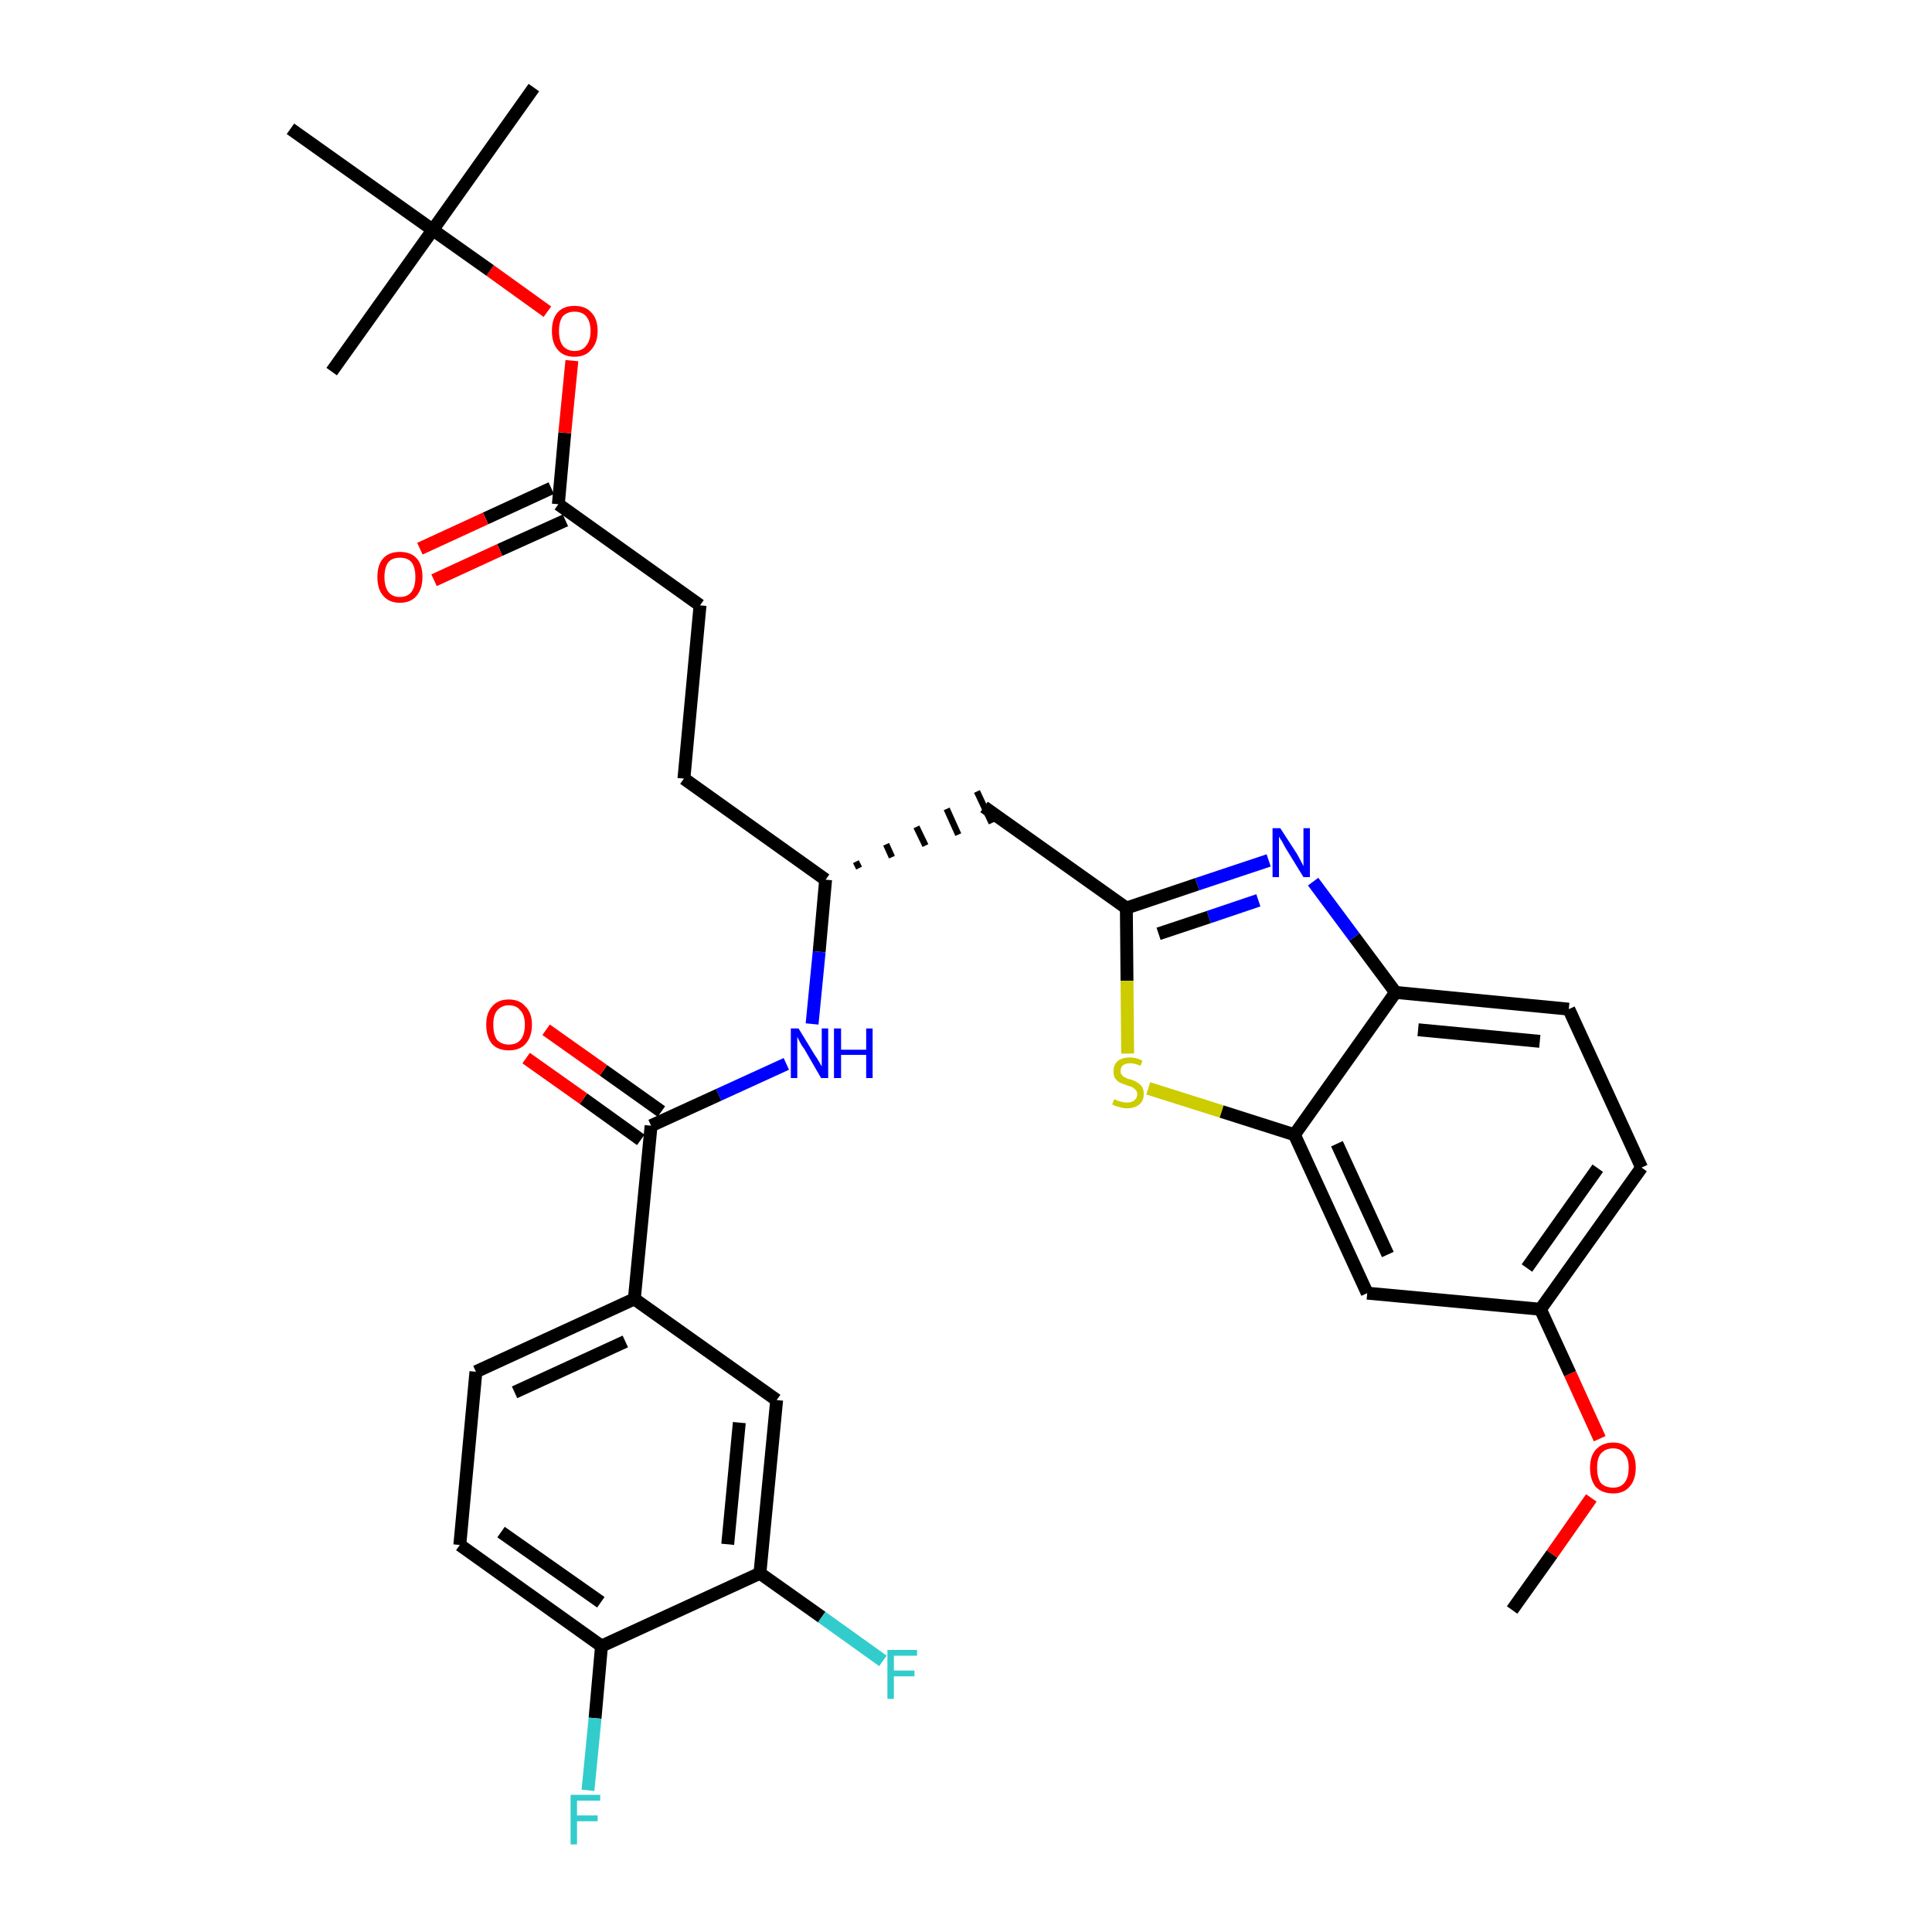 <?xml version='1.0' encoding='iso-8859-1'?>
<svg version='1.1' baseProfile='full'
              xmlns='http://www.w3.org/2000/svg'
                      xmlns:rdkit='http://www.rdkit.org/xml'
                      xmlns:xlink='http://www.w3.org/1999/xlink'
                  xml:space='preserve'
width='300px' height='300px' viewBox='0 0 300 300'>
<!-- END OF HEADER -->
<path class='bond-0 atom-0 atom-1' d='M 234.8,250.0 L 241.0,241.3' style='fill:none;fill-rule:evenodd;stroke:#000000;stroke-width:2.0px;stroke-linecap:butt;stroke-linejoin:miter;stroke-opacity:1' />
<path class='bond-0 atom-0 atom-1' d='M 241.0,241.3 L 247.1,232.6' style='fill:none;fill-rule:evenodd;stroke:#FF0000;stroke-width:2.0px;stroke-linecap:butt;stroke-linejoin:miter;stroke-opacity:1' />
<path class='bond-1 atom-1 atom-2' d='M 248.4,223.4 L 243.8,213.3' style='fill:none;fill-rule:evenodd;stroke:#FF0000;stroke-width:2.0px;stroke-linecap:butt;stroke-linejoin:miter;stroke-opacity:1' />
<path class='bond-1 atom-1 atom-2' d='M 243.8,213.3 L 239.2,203.3' style='fill:none;fill-rule:evenodd;stroke:#000000;stroke-width:2.0px;stroke-linecap:butt;stroke-linejoin:miter;stroke-opacity:1' />
<path class='bond-2 atom-2 atom-3' d='M 239.2,203.3 L 254.9,181.3' style='fill:none;fill-rule:evenodd;stroke:#000000;stroke-width:2.0px;stroke-linecap:butt;stroke-linejoin:miter;stroke-opacity:1' />
<path class='bond-2 atom-2 atom-3' d='M 237.1,196.9 L 248.1,181.4' style='fill:none;fill-rule:evenodd;stroke:#000000;stroke-width:2.0px;stroke-linecap:butt;stroke-linejoin:miter;stroke-opacity:1' />
<path class='bond-32 atom-32 atom-2' d='M 212.3,200.8 L 239.2,203.3' style='fill:none;fill-rule:evenodd;stroke:#000000;stroke-width:2.0px;stroke-linecap:butt;stroke-linejoin:miter;stroke-opacity:1' />
<path class='bond-3 atom-3 atom-4' d='M 254.9,181.3 L 243.6,156.7' style='fill:none;fill-rule:evenodd;stroke:#000000;stroke-width:2.0px;stroke-linecap:butt;stroke-linejoin:miter;stroke-opacity:1' />
<path class='bond-4 atom-4 atom-5' d='M 243.6,156.7 L 216.7,154.1' style='fill:none;fill-rule:evenodd;stroke:#000000;stroke-width:2.0px;stroke-linecap:butt;stroke-linejoin:miter;stroke-opacity:1' />
<path class='bond-4 atom-4 atom-5' d='M 239.1,161.7 L 220.2,159.9' style='fill:none;fill-rule:evenodd;stroke:#000000;stroke-width:2.0px;stroke-linecap:butt;stroke-linejoin:miter;stroke-opacity:1' />
<path class='bond-5 atom-5 atom-6' d='M 216.7,154.1 L 210.3,145.5' style='fill:none;fill-rule:evenodd;stroke:#000000;stroke-width:2.0px;stroke-linecap:butt;stroke-linejoin:miter;stroke-opacity:1' />
<path class='bond-5 atom-5 atom-6' d='M 210.3,145.5 L 203.9,136.9' style='fill:none;fill-rule:evenodd;stroke:#0000FF;stroke-width:2.0px;stroke-linecap:butt;stroke-linejoin:miter;stroke-opacity:1' />
<path class='bond-33 atom-31 atom-5' d='M 201.0,176.2 L 216.7,154.1' style='fill:none;fill-rule:evenodd;stroke:#000000;stroke-width:2.0px;stroke-linecap:butt;stroke-linejoin:miter;stroke-opacity:1' />
<path class='bond-6 atom-6 atom-7' d='M 197.0,133.6 L 185.9,137.3' style='fill:none;fill-rule:evenodd;stroke:#0000FF;stroke-width:2.0px;stroke-linecap:butt;stroke-linejoin:miter;stroke-opacity:1' />
<path class='bond-6 atom-6 atom-7' d='M 185.9,137.3 L 174.9,141.0' style='fill:none;fill-rule:evenodd;stroke:#000000;stroke-width:2.0px;stroke-linecap:butt;stroke-linejoin:miter;stroke-opacity:1' />
<path class='bond-6 atom-6 atom-7' d='M 195.4,139.8 L 187.7,142.4' style='fill:none;fill-rule:evenodd;stroke:#0000FF;stroke-width:2.0px;stroke-linecap:butt;stroke-linejoin:miter;stroke-opacity:1' />
<path class='bond-6 atom-6 atom-7' d='M 187.7,142.4 L 179.9,145.0' style='fill:none;fill-rule:evenodd;stroke:#000000;stroke-width:2.0px;stroke-linecap:butt;stroke-linejoin:miter;stroke-opacity:1' />
<path class='bond-7 atom-7 atom-8' d='M 174.9,141.0 L 152.8,125.3' style='fill:none;fill-rule:evenodd;stroke:#000000;stroke-width:2.0px;stroke-linecap:butt;stroke-linejoin:miter;stroke-opacity:1' />
<path class='bond-29 atom-7 atom-30' d='M 174.9,141.0 L 175.0,152.3' style='fill:none;fill-rule:evenodd;stroke:#000000;stroke-width:2.0px;stroke-linecap:butt;stroke-linejoin:miter;stroke-opacity:1' />
<path class='bond-29 atom-7 atom-30' d='M 175.0,152.3 L 175.1,163.6' style='fill:none;fill-rule:evenodd;stroke:#CCCC00;stroke-width:2.0px;stroke-linecap:butt;stroke-linejoin:miter;stroke-opacity:1' />
<path class='bond-8 atom-9 atom-8' d='M 133.4,134.8 L 132.9,133.8' style='fill:none;fill-rule:evenodd;stroke:#000000;stroke-width:1.0px;stroke-linecap:butt;stroke-linejoin:miter;stroke-opacity:1' />
<path class='bond-8 atom-9 atom-8' d='M 138.5,133.1 L 137.6,131.1' style='fill:none;fill-rule:evenodd;stroke:#000000;stroke-width:1.0px;stroke-linecap:butt;stroke-linejoin:miter;stroke-opacity:1' />
<path class='bond-8 atom-9 atom-8' d='M 143.7,131.3 L 142.3,128.4' style='fill:none;fill-rule:evenodd;stroke:#000000;stroke-width:1.0px;stroke-linecap:butt;stroke-linejoin:miter;stroke-opacity:1' />
<path class='bond-8 atom-9 atom-8' d='M 148.8,129.6 L 147.0,125.6' style='fill:none;fill-rule:evenodd;stroke:#000000;stroke-width:1.0px;stroke-linecap:butt;stroke-linejoin:miter;stroke-opacity:1' />
<path class='bond-8 atom-9 atom-8' d='M 154.0,127.8 L 151.7,122.9' style='fill:none;fill-rule:evenodd;stroke:#000000;stroke-width:1.0px;stroke-linecap:butt;stroke-linejoin:miter;stroke-opacity:1' />
<path class='bond-9 atom-9 atom-10' d='M 128.2,136.6 L 106.2,120.9' style='fill:none;fill-rule:evenodd;stroke:#000000;stroke-width:2.0px;stroke-linecap:butt;stroke-linejoin:miter;stroke-opacity:1' />
<path class='bond-18 atom-9 atom-19' d='M 128.2,136.6 L 127.2,147.8' style='fill:none;fill-rule:evenodd;stroke:#000000;stroke-width:2.0px;stroke-linecap:butt;stroke-linejoin:miter;stroke-opacity:1' />
<path class='bond-18 atom-9 atom-19' d='M 127.2,147.8 L 126.1,159.0' style='fill:none;fill-rule:evenodd;stroke:#0000FF;stroke-width:2.0px;stroke-linecap:butt;stroke-linejoin:miter;stroke-opacity:1' />
<path class='bond-10 atom-10 atom-11' d='M 106.2,120.9 L 108.7,94.0' style='fill:none;fill-rule:evenodd;stroke:#000000;stroke-width:2.0px;stroke-linecap:butt;stroke-linejoin:miter;stroke-opacity:1' />
<path class='bond-11 atom-11 atom-12' d='M 108.7,94.0 L 86.7,78.3' style='fill:none;fill-rule:evenodd;stroke:#000000;stroke-width:2.0px;stroke-linecap:butt;stroke-linejoin:miter;stroke-opacity:1' />
<path class='bond-12 atom-12 atom-13' d='M 85.6,75.8 L 75.4,80.5' style='fill:none;fill-rule:evenodd;stroke:#000000;stroke-width:2.0px;stroke-linecap:butt;stroke-linejoin:miter;stroke-opacity:1' />
<path class='bond-12 atom-12 atom-13' d='M 75.4,80.5 L 65.2,85.2' style='fill:none;fill-rule:evenodd;stroke:#FF0000;stroke-width:2.0px;stroke-linecap:butt;stroke-linejoin:miter;stroke-opacity:1' />
<path class='bond-12 atom-12 atom-13' d='M 87.8,80.8 L 77.6,85.4' style='fill:none;fill-rule:evenodd;stroke:#000000;stroke-width:2.0px;stroke-linecap:butt;stroke-linejoin:miter;stroke-opacity:1' />
<path class='bond-12 atom-12 atom-13' d='M 77.6,85.4 L 67.4,90.1' style='fill:none;fill-rule:evenodd;stroke:#FF0000;stroke-width:2.0px;stroke-linecap:butt;stroke-linejoin:miter;stroke-opacity:1' />
<path class='bond-13 atom-12 atom-14' d='M 86.7,78.3 L 87.7,67.2' style='fill:none;fill-rule:evenodd;stroke:#000000;stroke-width:2.0px;stroke-linecap:butt;stroke-linejoin:miter;stroke-opacity:1' />
<path class='bond-13 atom-12 atom-14' d='M 87.7,67.2 L 88.8,56.0' style='fill:none;fill-rule:evenodd;stroke:#FF0000;stroke-width:2.0px;stroke-linecap:butt;stroke-linejoin:miter;stroke-opacity:1' />
<path class='bond-14 atom-14 atom-15' d='M 85.0,48.4 L 76.1,42.0' style='fill:none;fill-rule:evenodd;stroke:#FF0000;stroke-width:2.0px;stroke-linecap:butt;stroke-linejoin:miter;stroke-opacity:1' />
<path class='bond-14 atom-14 atom-15' d='M 76.1,42.0 L 67.2,35.7' style='fill:none;fill-rule:evenodd;stroke:#000000;stroke-width:2.0px;stroke-linecap:butt;stroke-linejoin:miter;stroke-opacity:1' />
<path class='bond-15 atom-15 atom-16' d='M 67.2,35.7 L 82.9,13.6' style='fill:none;fill-rule:evenodd;stroke:#000000;stroke-width:2.0px;stroke-linecap:butt;stroke-linejoin:miter;stroke-opacity:1' />
<path class='bond-16 atom-15 atom-17' d='M 67.2,35.7 L 51.5,57.7' style='fill:none;fill-rule:evenodd;stroke:#000000;stroke-width:2.0px;stroke-linecap:butt;stroke-linejoin:miter;stroke-opacity:1' />
<path class='bond-17 atom-15 atom-18' d='M 67.2,35.7 L 45.1,20.0' style='fill:none;fill-rule:evenodd;stroke:#000000;stroke-width:2.0px;stroke-linecap:butt;stroke-linejoin:miter;stroke-opacity:1' />
<path class='bond-19 atom-19 atom-20' d='M 122.1,165.2 L 111.6,170.0' style='fill:none;fill-rule:evenodd;stroke:#0000FF;stroke-width:2.0px;stroke-linecap:butt;stroke-linejoin:miter;stroke-opacity:1' />
<path class='bond-19 atom-19 atom-20' d='M 111.6,170.0 L 101.1,174.8' style='fill:none;fill-rule:evenodd;stroke:#000000;stroke-width:2.0px;stroke-linecap:butt;stroke-linejoin:miter;stroke-opacity:1' />
<path class='bond-20 atom-20 atom-21' d='M 102.7,172.6 L 93.7,166.2' style='fill:none;fill-rule:evenodd;stroke:#000000;stroke-width:2.0px;stroke-linecap:butt;stroke-linejoin:miter;stroke-opacity:1' />
<path class='bond-20 atom-20 atom-21' d='M 93.7,166.2 L 84.8,159.9' style='fill:none;fill-rule:evenodd;stroke:#FF0000;stroke-width:2.0px;stroke-linecap:butt;stroke-linejoin:miter;stroke-opacity:1' />
<path class='bond-20 atom-20 atom-21' d='M 99.5,177.0 L 90.6,170.6' style='fill:none;fill-rule:evenodd;stroke:#000000;stroke-width:2.0px;stroke-linecap:butt;stroke-linejoin:miter;stroke-opacity:1' />
<path class='bond-20 atom-20 atom-21' d='M 90.6,170.6 L 81.7,164.3' style='fill:none;fill-rule:evenodd;stroke:#FF0000;stroke-width:2.0px;stroke-linecap:butt;stroke-linejoin:miter;stroke-opacity:1' />
<path class='bond-21 atom-20 atom-22' d='M 101.1,174.8 L 98.5,201.7' style='fill:none;fill-rule:evenodd;stroke:#000000;stroke-width:2.0px;stroke-linecap:butt;stroke-linejoin:miter;stroke-opacity:1' />
<path class='bond-22 atom-22 atom-23' d='M 98.5,201.7 L 73.9,213.0' style='fill:none;fill-rule:evenodd;stroke:#000000;stroke-width:2.0px;stroke-linecap:butt;stroke-linejoin:miter;stroke-opacity:1' />
<path class='bond-22 atom-22 atom-23' d='M 97.1,208.3 L 79.9,216.2' style='fill:none;fill-rule:evenodd;stroke:#000000;stroke-width:2.0px;stroke-linecap:butt;stroke-linejoin:miter;stroke-opacity:1' />
<path class='bond-34 atom-29 atom-22' d='M 120.6,217.4 L 98.5,201.7' style='fill:none;fill-rule:evenodd;stroke:#000000;stroke-width:2.0px;stroke-linecap:butt;stroke-linejoin:miter;stroke-opacity:1' />
<path class='bond-23 atom-23 atom-24' d='M 73.9,213.0 L 71.4,239.9' style='fill:none;fill-rule:evenodd;stroke:#000000;stroke-width:2.0px;stroke-linecap:butt;stroke-linejoin:miter;stroke-opacity:1' />
<path class='bond-24 atom-24 atom-25' d='M 71.4,239.9 L 93.4,255.6' style='fill:none;fill-rule:evenodd;stroke:#000000;stroke-width:2.0px;stroke-linecap:butt;stroke-linejoin:miter;stroke-opacity:1' />
<path class='bond-24 atom-24 atom-25' d='M 77.8,237.9 L 93.3,248.8' style='fill:none;fill-rule:evenodd;stroke:#000000;stroke-width:2.0px;stroke-linecap:butt;stroke-linejoin:miter;stroke-opacity:1' />
<path class='bond-25 atom-25 atom-26' d='M 93.4,255.6 L 92.4,266.8' style='fill:none;fill-rule:evenodd;stroke:#000000;stroke-width:2.0px;stroke-linecap:butt;stroke-linejoin:miter;stroke-opacity:1' />
<path class='bond-25 atom-25 atom-26' d='M 92.4,266.8 L 91.3,278.0' style='fill:none;fill-rule:evenodd;stroke:#33CCCC;stroke-width:2.0px;stroke-linecap:butt;stroke-linejoin:miter;stroke-opacity:1' />
<path class='bond-26 atom-25 atom-27' d='M 93.4,255.6 L 118.0,244.3' style='fill:none;fill-rule:evenodd;stroke:#000000;stroke-width:2.0px;stroke-linecap:butt;stroke-linejoin:miter;stroke-opacity:1' />
<path class='bond-27 atom-27 atom-28' d='M 118.0,244.3 L 127.6,251.1' style='fill:none;fill-rule:evenodd;stroke:#000000;stroke-width:2.0px;stroke-linecap:butt;stroke-linejoin:miter;stroke-opacity:1' />
<path class='bond-27 atom-27 atom-28' d='M 127.6,251.1 L 137.1,257.9' style='fill:none;fill-rule:evenodd;stroke:#33CCCC;stroke-width:2.0px;stroke-linecap:butt;stroke-linejoin:miter;stroke-opacity:1' />
<path class='bond-28 atom-27 atom-29' d='M 118.0,244.3 L 120.6,217.4' style='fill:none;fill-rule:evenodd;stroke:#000000;stroke-width:2.0px;stroke-linecap:butt;stroke-linejoin:miter;stroke-opacity:1' />
<path class='bond-28 atom-27 atom-29' d='M 113.0,239.8 L 114.8,220.9' style='fill:none;fill-rule:evenodd;stroke:#000000;stroke-width:2.0px;stroke-linecap:butt;stroke-linejoin:miter;stroke-opacity:1' />
<path class='bond-30 atom-30 atom-31' d='M 178.3,169.0 L 189.7,172.6' style='fill:none;fill-rule:evenodd;stroke:#CCCC00;stroke-width:2.0px;stroke-linecap:butt;stroke-linejoin:miter;stroke-opacity:1' />
<path class='bond-30 atom-30 atom-31' d='M 189.7,172.6 L 201.0,176.2' style='fill:none;fill-rule:evenodd;stroke:#000000;stroke-width:2.0px;stroke-linecap:butt;stroke-linejoin:miter;stroke-opacity:1' />
<path class='bond-31 atom-31 atom-32' d='M 201.0,176.2 L 212.3,200.8' style='fill:none;fill-rule:evenodd;stroke:#000000;stroke-width:2.0px;stroke-linecap:butt;stroke-linejoin:miter;stroke-opacity:1' />
<path class='bond-31 atom-31 atom-32' d='M 207.6,177.6 L 215.5,194.8' style='fill:none;fill-rule:evenodd;stroke:#000000;stroke-width:2.0px;stroke-linecap:butt;stroke-linejoin:miter;stroke-opacity:1' />
<path  class='atom-1' d='M 246.9 227.9
Q 246.9 226.1, 247.8 225.1
Q 248.8 224.0, 250.5 224.0
Q 252.1 224.0, 253.1 225.1
Q 254.0 226.1, 254.0 227.9
Q 254.0 229.8, 253.0 230.9
Q 252.1 231.9, 250.5 231.9
Q 248.8 231.9, 247.8 230.9
Q 246.9 229.8, 246.9 227.9
M 250.5 231.0
Q 251.6 231.0, 252.2 230.3
Q 252.9 229.5, 252.9 227.9
Q 252.9 226.4, 252.2 225.7
Q 251.6 224.9, 250.5 224.9
Q 249.3 224.9, 248.6 225.7
Q 248.0 226.4, 248.0 227.9
Q 248.0 229.5, 248.6 230.3
Q 249.3 231.0, 250.5 231.0
' fill='#FF0000'/>
<path  class='atom-6' d='M 198.8 128.6
L 201.4 132.6
Q 201.6 133.0, 202.0 133.7
Q 202.4 134.5, 202.4 134.5
L 202.4 128.6
L 203.4 128.6
L 203.4 136.2
L 202.4 136.2
L 199.7 131.8
Q 199.4 131.3, 199.1 130.7
Q 198.7 130.1, 198.6 129.9
L 198.6 136.2
L 197.6 136.2
L 197.6 128.6
L 198.8 128.6
' fill='#0000FF'/>
<path  class='atom-13' d='M 58.6 89.6
Q 58.6 87.7, 59.5 86.7
Q 60.4 85.7, 62.1 85.7
Q 63.8 85.7, 64.7 86.7
Q 65.6 87.7, 65.6 89.6
Q 65.6 91.4, 64.7 92.5
Q 63.8 93.6, 62.1 93.6
Q 60.4 93.6, 59.5 92.5
Q 58.6 91.5, 58.6 89.6
M 62.1 92.7
Q 63.3 92.7, 63.9 91.9
Q 64.5 91.1, 64.5 89.6
Q 64.5 88.1, 63.9 87.3
Q 63.3 86.6, 62.1 86.6
Q 60.9 86.6, 60.3 87.3
Q 59.7 88.1, 59.7 89.6
Q 59.7 91.1, 60.3 91.9
Q 60.9 92.7, 62.1 92.7
' fill='#FF0000'/>
<path  class='atom-14' d='M 85.7 51.4
Q 85.7 49.5, 86.6 48.5
Q 87.5 47.5, 89.2 47.5
Q 90.9 47.5, 91.8 48.5
Q 92.8 49.5, 92.8 51.4
Q 92.8 53.2, 91.8 54.3
Q 90.9 55.4, 89.2 55.4
Q 87.5 55.4, 86.6 54.3
Q 85.7 53.3, 85.7 51.4
M 89.2 54.5
Q 90.4 54.5, 91.0 53.7
Q 91.7 52.9, 91.7 51.4
Q 91.7 49.9, 91.0 49.1
Q 90.4 48.4, 89.2 48.4
Q 88.1 48.4, 87.4 49.1
Q 86.8 49.9, 86.8 51.4
Q 86.8 52.9, 87.4 53.7
Q 88.1 54.5, 89.2 54.5
' fill='#FF0000'/>
<path  class='atom-19' d='M 124.0 159.7
L 126.5 163.8
Q 126.8 164.2, 127.2 164.9
Q 127.6 165.6, 127.6 165.6
L 127.6 159.7
L 128.6 159.7
L 128.6 167.4
L 127.5 167.4
L 124.9 162.9
Q 124.5 162.4, 124.2 161.8
Q 123.9 161.2, 123.8 161.0
L 123.8 167.4
L 122.8 167.4
L 122.8 159.7
L 124.0 159.7
' fill='#0000FF'/>
<path  class='atom-19' d='M 129.5 159.7
L 130.6 159.7
L 130.6 163.0
L 134.5 163.0
L 134.5 159.7
L 135.5 159.7
L 135.5 167.4
L 134.5 167.4
L 134.5 163.8
L 130.6 163.8
L 130.6 167.4
L 129.5 167.4
L 129.5 159.7
' fill='#0000FF'/>
<path  class='atom-21' d='M 75.5 159.1
Q 75.5 157.3, 76.4 156.3
Q 77.3 155.2, 79.0 155.2
Q 80.7 155.2, 81.6 156.3
Q 82.6 157.3, 82.6 159.1
Q 82.6 161.0, 81.6 162.1
Q 80.7 163.1, 79.0 163.1
Q 77.3 163.1, 76.4 162.1
Q 75.5 161.0, 75.5 159.1
M 79.0 162.2
Q 80.2 162.2, 80.8 161.5
Q 81.5 160.7, 81.5 159.1
Q 81.5 157.6, 80.8 156.9
Q 80.2 156.1, 79.0 156.1
Q 77.9 156.1, 77.2 156.9
Q 76.6 157.6, 76.6 159.1
Q 76.6 160.7, 77.2 161.5
Q 77.9 162.2, 79.0 162.2
' fill='#FF0000'/>
<path  class='atom-26' d='M 88.6 278.7
L 93.2 278.7
L 93.2 279.6
L 89.6 279.6
L 89.6 281.9
L 92.8 281.9
L 92.8 282.8
L 89.6 282.8
L 89.6 286.4
L 88.6 286.4
L 88.6 278.7
' fill='#33CCCC'/>
<path  class='atom-28' d='M 137.8 256.2
L 142.4 256.2
L 142.4 257.1
L 138.8 257.1
L 138.8 259.4
L 142.0 259.4
L 142.0 260.3
L 138.8 260.3
L 138.8 263.8
L 137.8 263.8
L 137.8 256.2
' fill='#33CCCC'/>
<path  class='atom-30' d='M 173.0 170.7
Q 173.1 170.7, 173.5 170.9
Q 173.8 171.0, 174.2 171.1
Q 174.6 171.2, 175.0 171.2
Q 175.7 171.2, 176.1 170.9
Q 176.6 170.5, 176.6 169.9
Q 176.6 169.5, 176.3 169.2
Q 176.1 169.0, 175.8 168.8
Q 175.5 168.7, 174.9 168.5
Q 174.3 168.3, 173.9 168.1
Q 173.5 167.9, 173.2 167.5
Q 172.9 167.1, 172.9 166.4
Q 172.9 165.4, 173.5 164.8
Q 174.2 164.2, 175.5 164.2
Q 176.4 164.2, 177.4 164.7
L 177.1 165.5
Q 176.2 165.1, 175.5 165.1
Q 174.8 165.1, 174.4 165.4
Q 174.0 165.7, 174.0 166.3
Q 174.0 166.7, 174.2 166.9
Q 174.4 167.2, 174.7 167.3
Q 175.0 167.5, 175.5 167.6
Q 176.2 167.8, 176.6 168.1
Q 177.0 168.3, 177.3 168.7
Q 177.6 169.1, 177.6 169.9
Q 177.6 171.0, 176.9 171.5
Q 176.2 172.1, 175.0 172.1
Q 174.4 172.1, 173.8 171.9
Q 173.3 171.8, 172.7 171.5
L 173.0 170.7
' fill='#CCCC00'/>
</svg>

